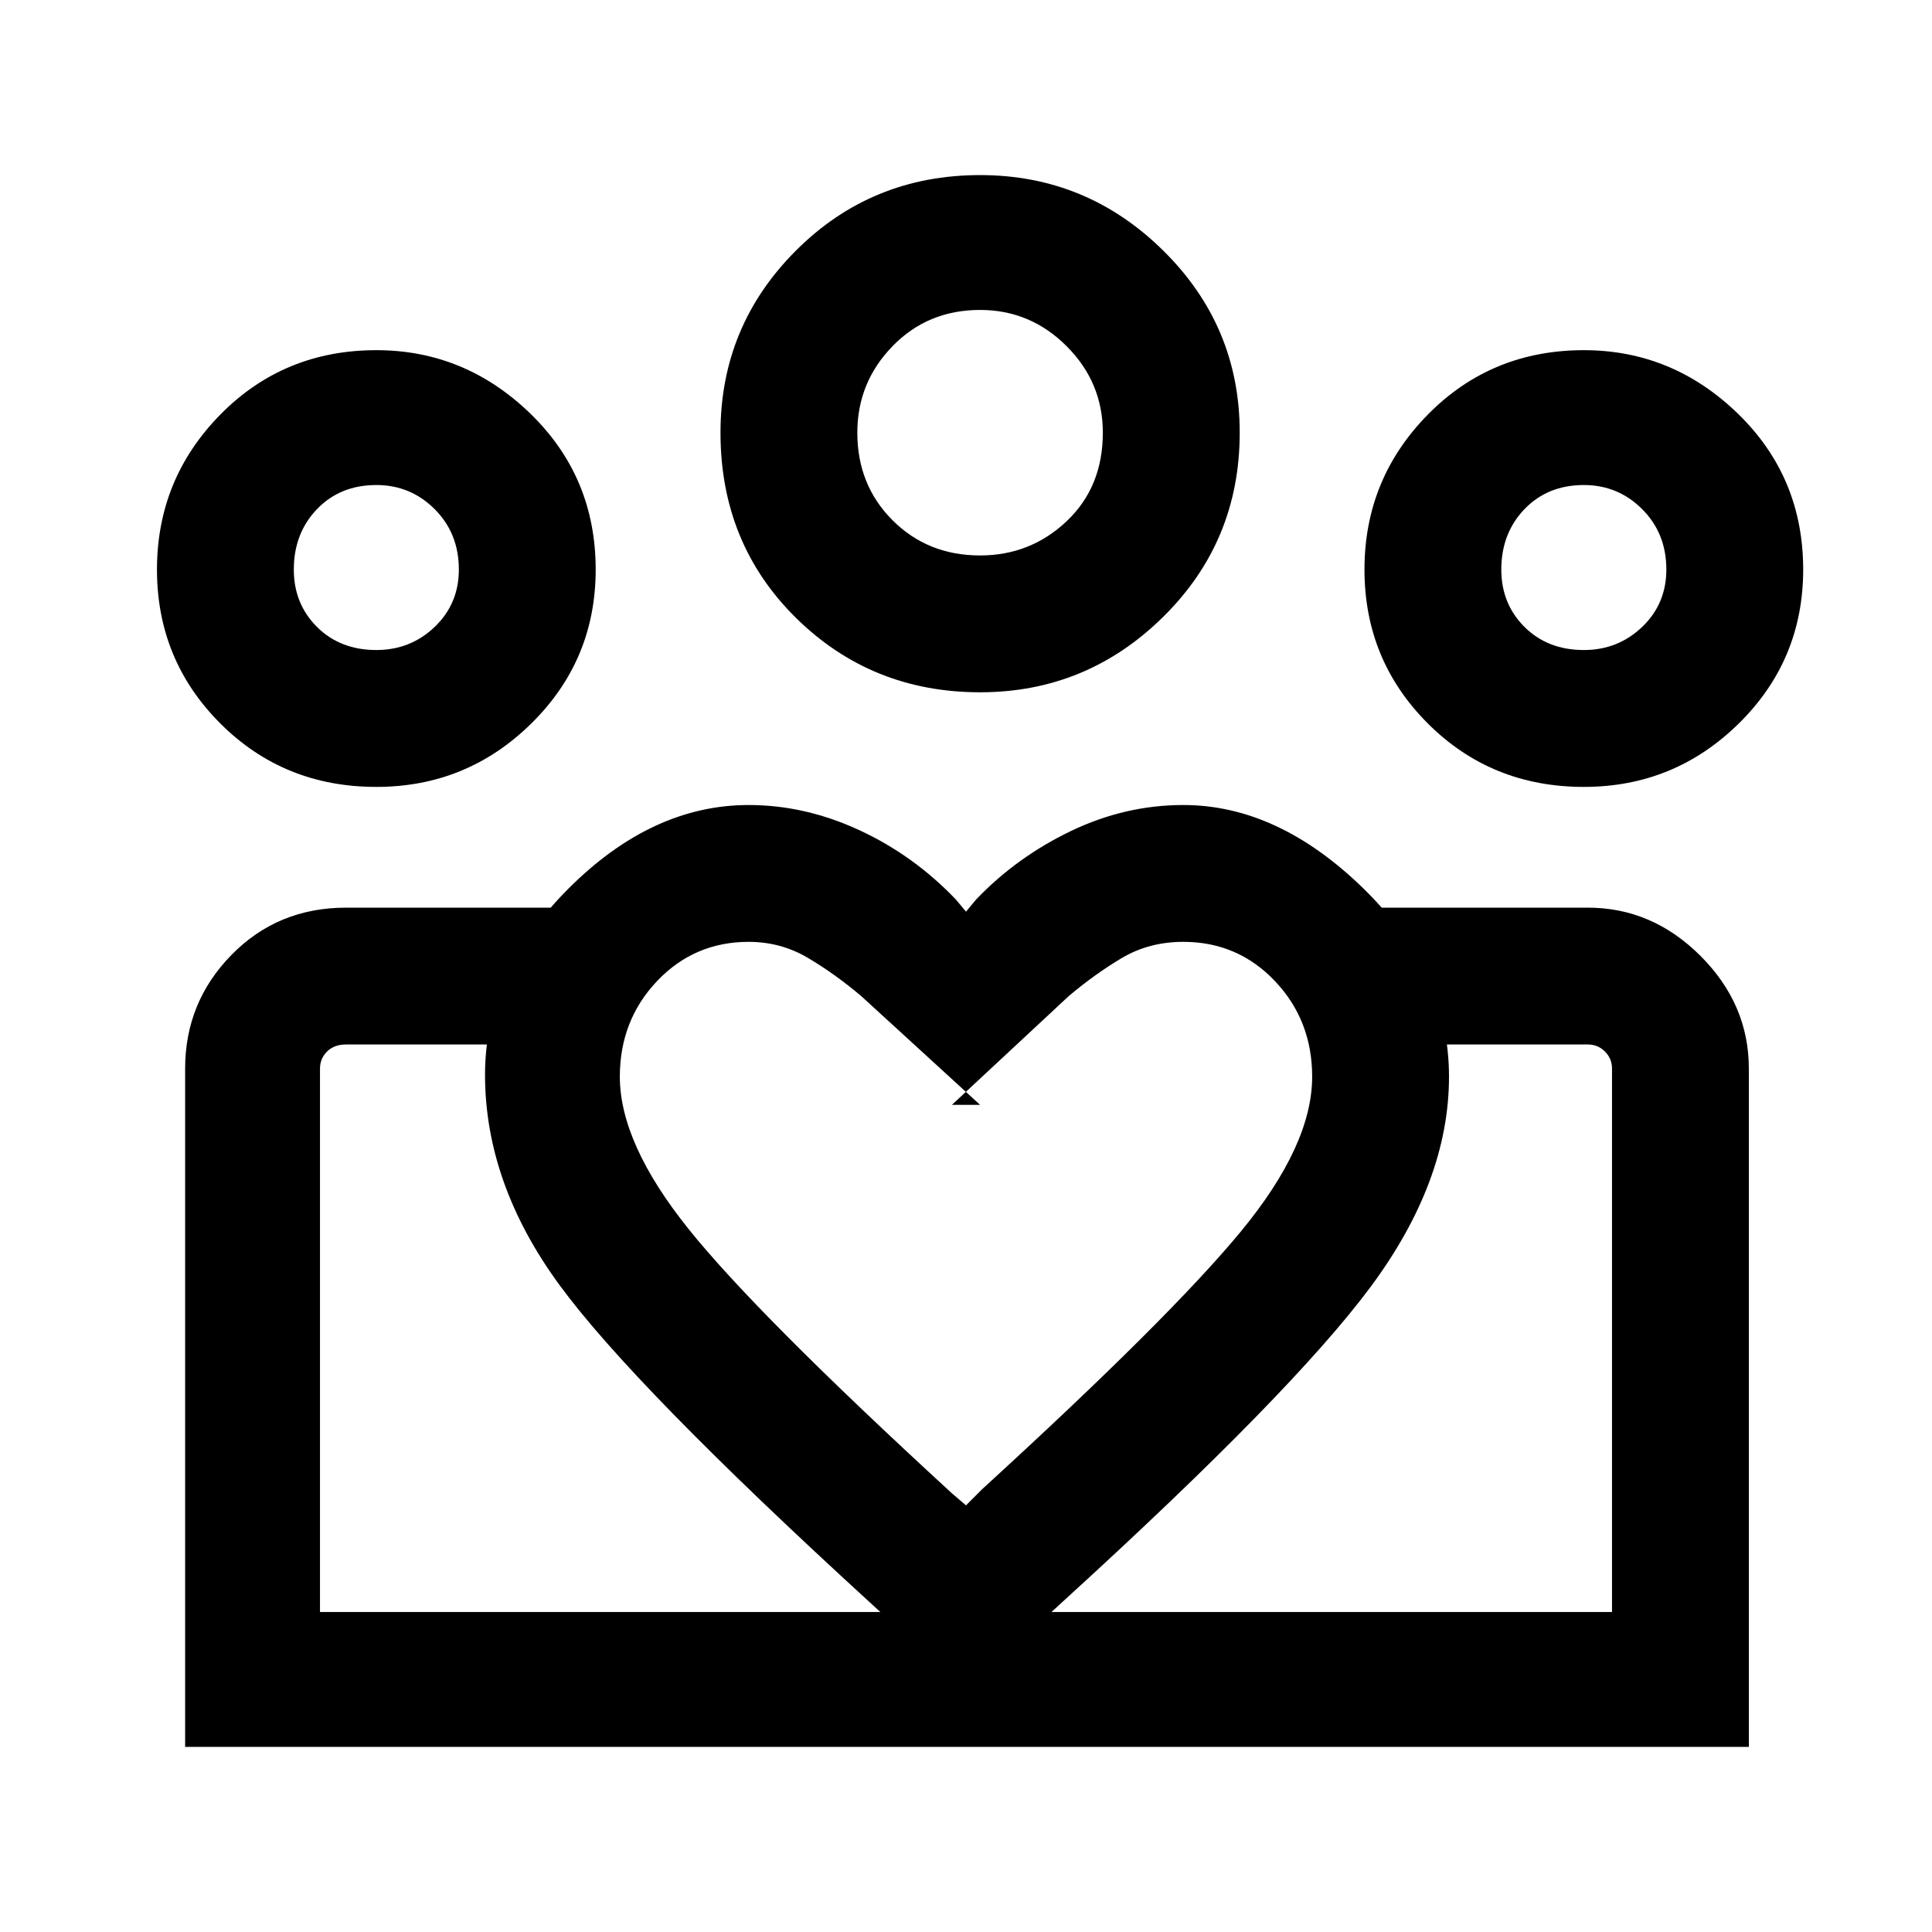 <svg xmlns="http://www.w3.org/2000/svg" height="40" width="40"><path d="M6.625 33.375v-11.75 11.75Zm26.75 0v-11.75.5Zm-.583-19.917q.708 0 1.208-.479t.5-1.187q0-.75-.5-1.25t-1.208-.5q-.75 0-1.23.5-.479.5-.479 1.25 0 .708.479 1.187.48.479 1.23.479Zm0 2.834q-1.917 0-3.23-1.313-1.312-1.312-1.312-3.187 0-1.875 1.312-3.209 1.313-1.333 3.23-1.333 1.833 0 3.187 1.312 1.354 1.313 1.354 3.23 0 1.875-1.333 3.187-1.333 1.313-3.208 1.313Zm-12.5-4.792q1.041 0 1.791-.708.75-.709.75-1.834 0-1.041-.75-1.791t-1.791-.75q-1.084 0-1.813.75-.729.75-.729 1.791 0 1.084.729 1.813.729.729 1.813.729Zm0 2.833q-2.25 0-3.813-1.541-1.562-1.542-1.562-3.834 0-2.208 1.562-3.77 1.563-1.563 3.813-1.563 2.208 0 3.791 1.563 1.584 1.562 1.584 3.77 0 2.25-1.584 3.813-1.583 1.562-3.791 1.562Zm-7.459 7.959q0 1.375 1.417 3.146 1.417 1.77 5.458 5.479l.292.25.333-.334q3.875-3.541 5.355-5.333 1.479-1.792 1.479-3.208 0-1.167-.771-1.98-.771-.812-1.896-.812-.708 0-1.271.333-.562.334-1.104.792l-2.417 2.25h.584l-2.459-2.25q-.541-.458-1.104-.792-.562-.333-1.229-.333-1.125 0-1.896.812-.771.813-.771 1.98Zm-2.791-.042q0-2.125 1.729-3.854t3.729-1.729q1.167 0 2.292.521 1.125.52 2 1.437l.208.25.208-.25q.834-.875 1.959-1.417 1.125-.541 2.333-.541 1.958 0 3.729 1.729Q30 20.125 30 22.292q0 2.166-1.625 4.354-1.625 2.187-6.333 6.479L20 35l-2-1.833q-4.875-4.459-6.417-6.563-1.541-2.104-1.541-4.354Zm-2.25-8.792q.708 0 1.208-.479t.5-1.187q0-.75-.5-1.25t-1.208-.5q-.75 0-1.23.5-.479.5-.479 1.25 0 .708.479 1.187.48.479 1.23.479Zm12.333 22.709v-2.792h13.25v-11.25q0-.208-.146-.354t-.354-.146h-4.458v-2.833h4.458q1.333 0 2.333 1 1 1 1 2.333v14.042Zm-13.5-2.792h13.5v2.792H3.833V22.125q0-1.375.959-2.354.958-.979 2.375-.979h4.416v2.833H7.167q-.25 0-.396.146-.146.146-.146.354Zm1.167-17.083q-1.917 0-3.23-1.313-1.312-1.312-1.312-3.187 0-1.875 1.312-3.209Q5.875 7.25 7.792 7.25q1.833 0 3.187 1.312 1.354 1.313 1.354 3.23 0 1.875-1.333 3.187-1.333 1.313-3.208 1.313Zm12.5-7.334Zm-12.5 2.834Zm25 0Z"/></svg>